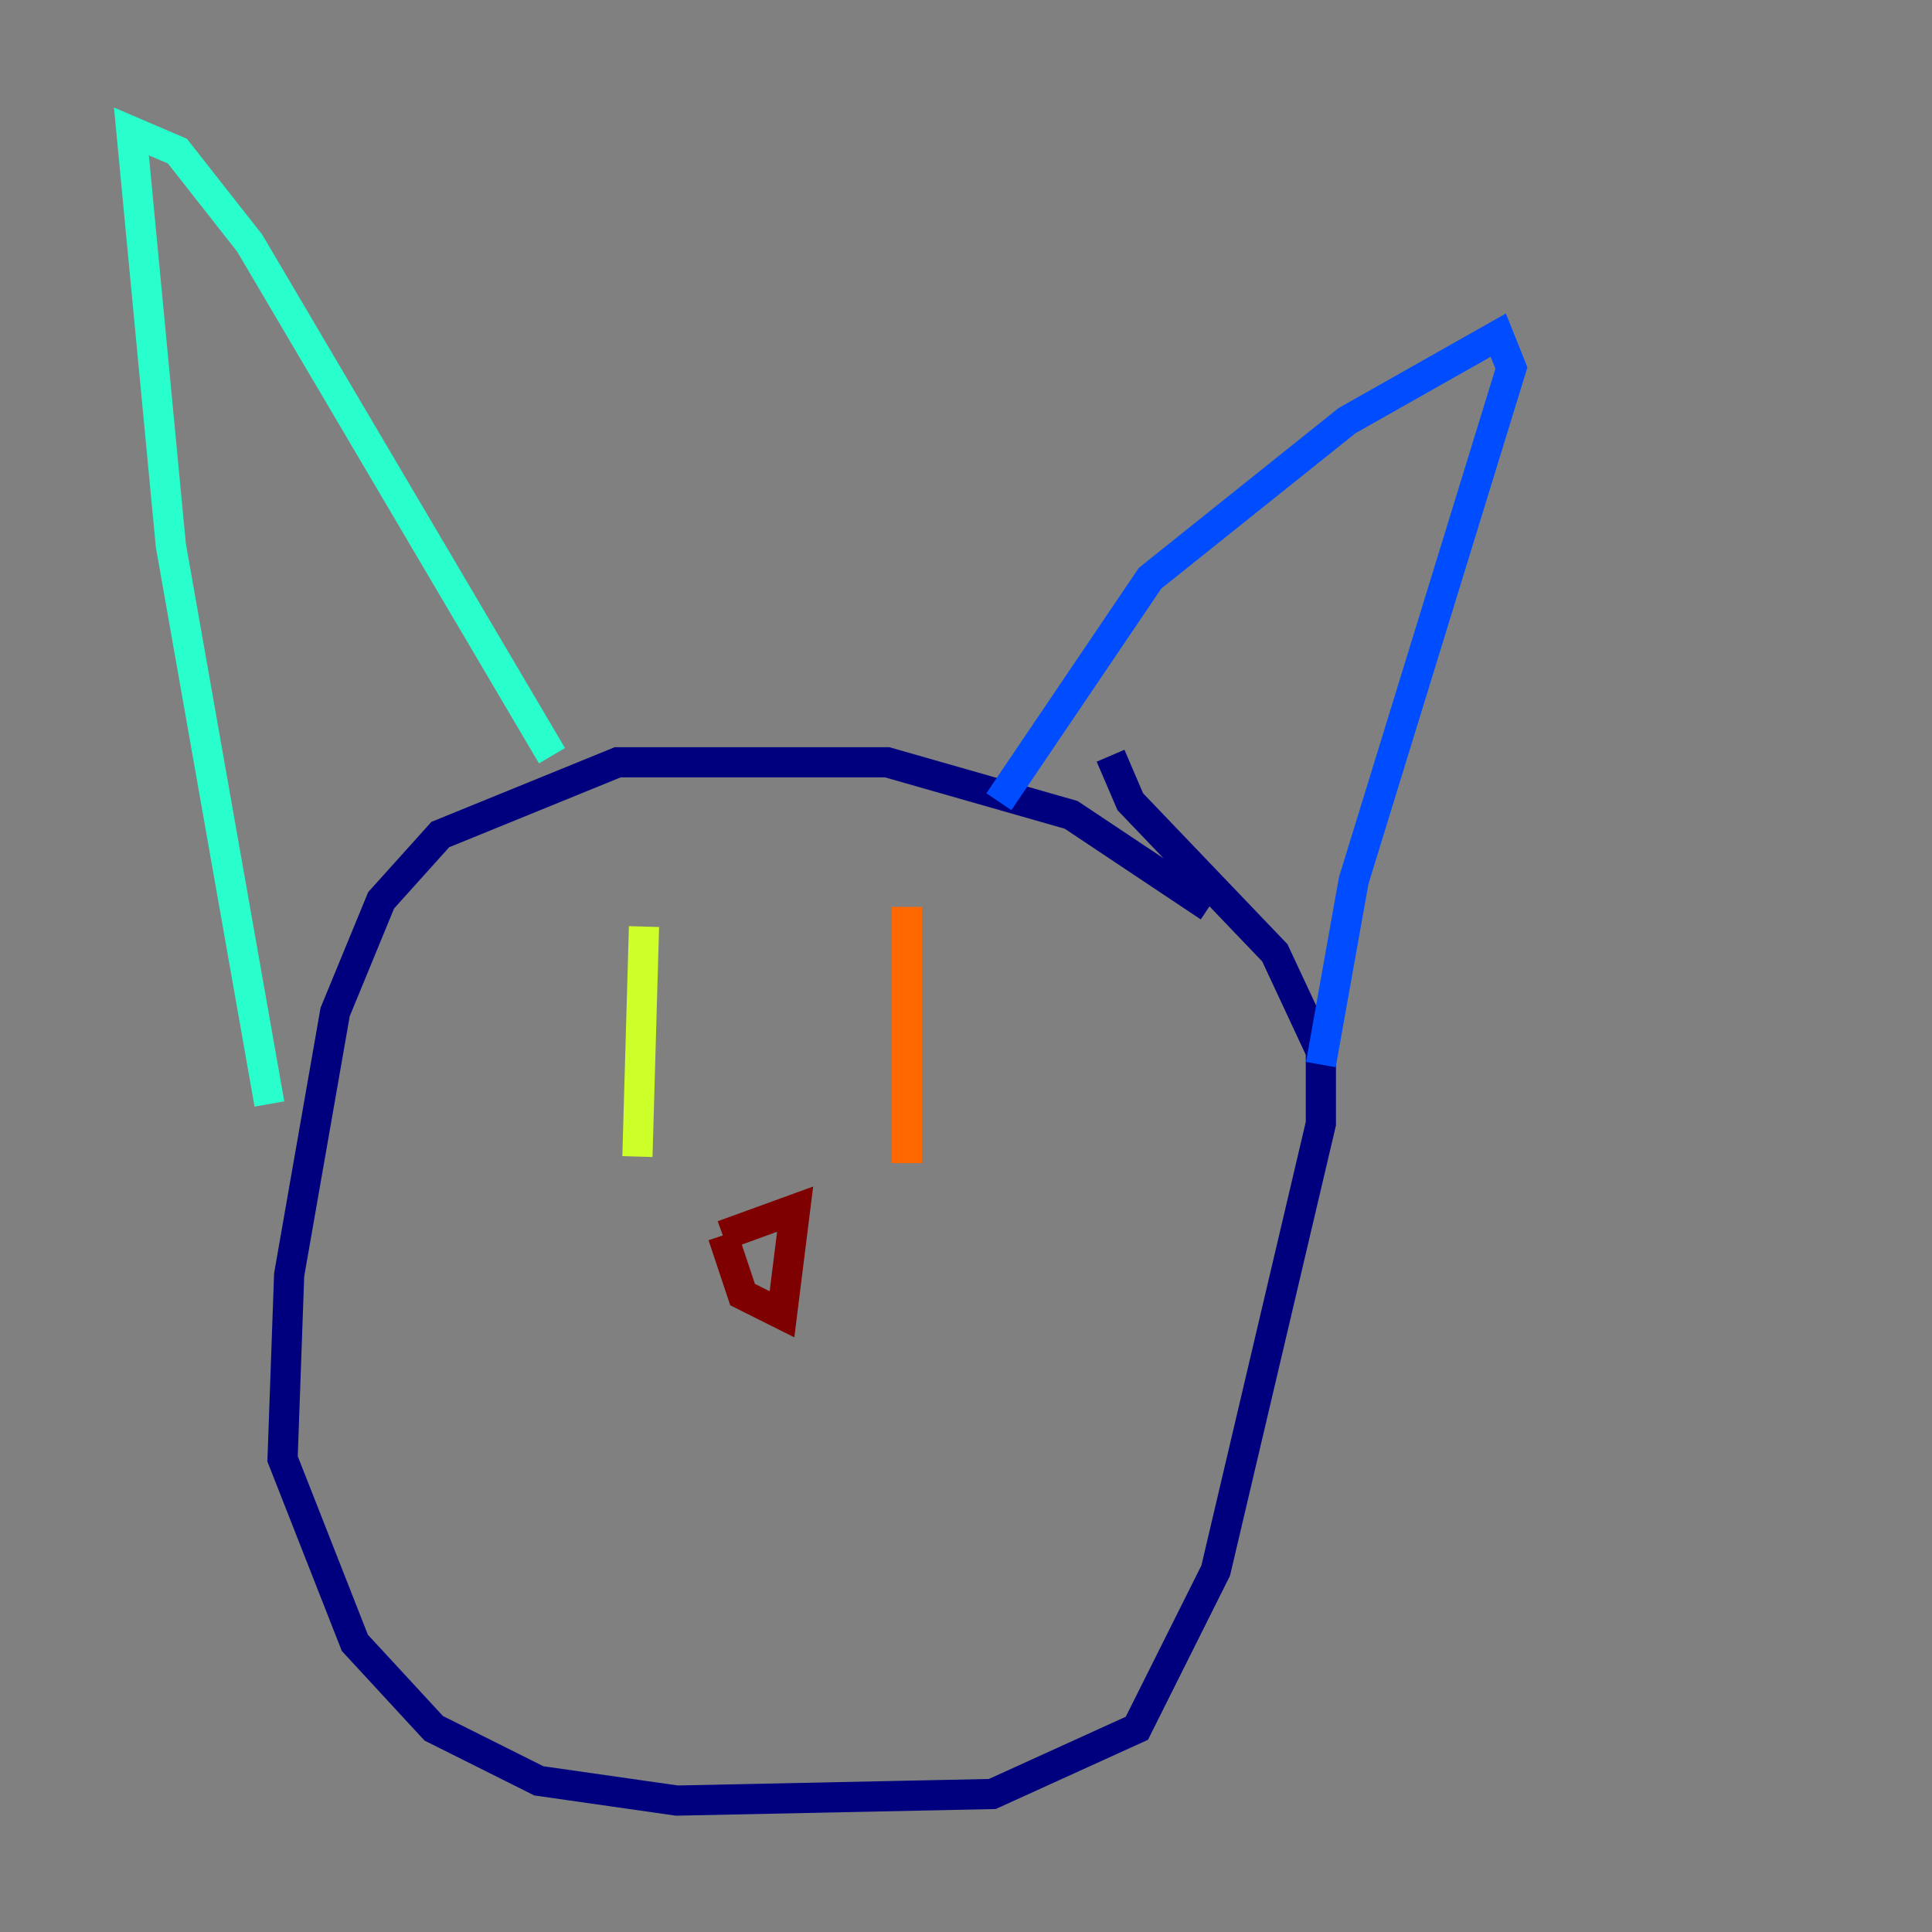 <?xml version="1.0" encoding="utf-8" ?>
<svg baseProfile="tiny" height="128" version="1.2" viewBox="0,0,128,128" width="128" xmlns="http://www.w3.org/2000/svg" xmlns:ev="http://www.w3.org/2001/xml-events" xmlns:xlink="http://www.w3.org/1999/xlink"><rect x="0" y="0" width="128" height="128" fill="#808080" stroke="none"/><defs /><polyline fill="none" points="80.109,60.082 70.966,53.986 58.776,50.503 40.925,50.503 29.17,55.292 25.252,59.646 22.204,67.048 19.157,84.463 18.721,96.653 23.51,108.844 28.735,114.503 35.701,117.986 44.843,119.293 65.742,118.857 75.32,114.503 80.544,104.054 87.51,74.449 87.51,69.66 84.463,63.129 74.884,53.116 73.578,50.068" stroke="#00007f" stroke-width="2" /><polyline fill="none" points="66.177,53.116 76.191,38.313 89.252,27.864 99.265,22.204 100.136,24.381 89.687,58.34 87.51,70.531" stroke="#004cff" stroke-width="2" /><polyline fill="none" points="36.571,50.068 16.544,16.109 11.755,10.014 8.707,8.707 11.32,36.136 17.85,73.143" stroke="#29ffcd" stroke-width="2" /><polyline fill="none" points="42.667,61.388 42.231,76.626" stroke="#cdff29" stroke-width="2" /><polyline fill="none" points="60.082,60.082 60.082,77.061" stroke="#ff6700" stroke-width="2" /><polyline fill="none" points="47.891,81.85 49.197,85.769 51.809,87.075 52.68,80.109 47.891,81.85" stroke="#7f0000" stroke-width="2" /></svg>
